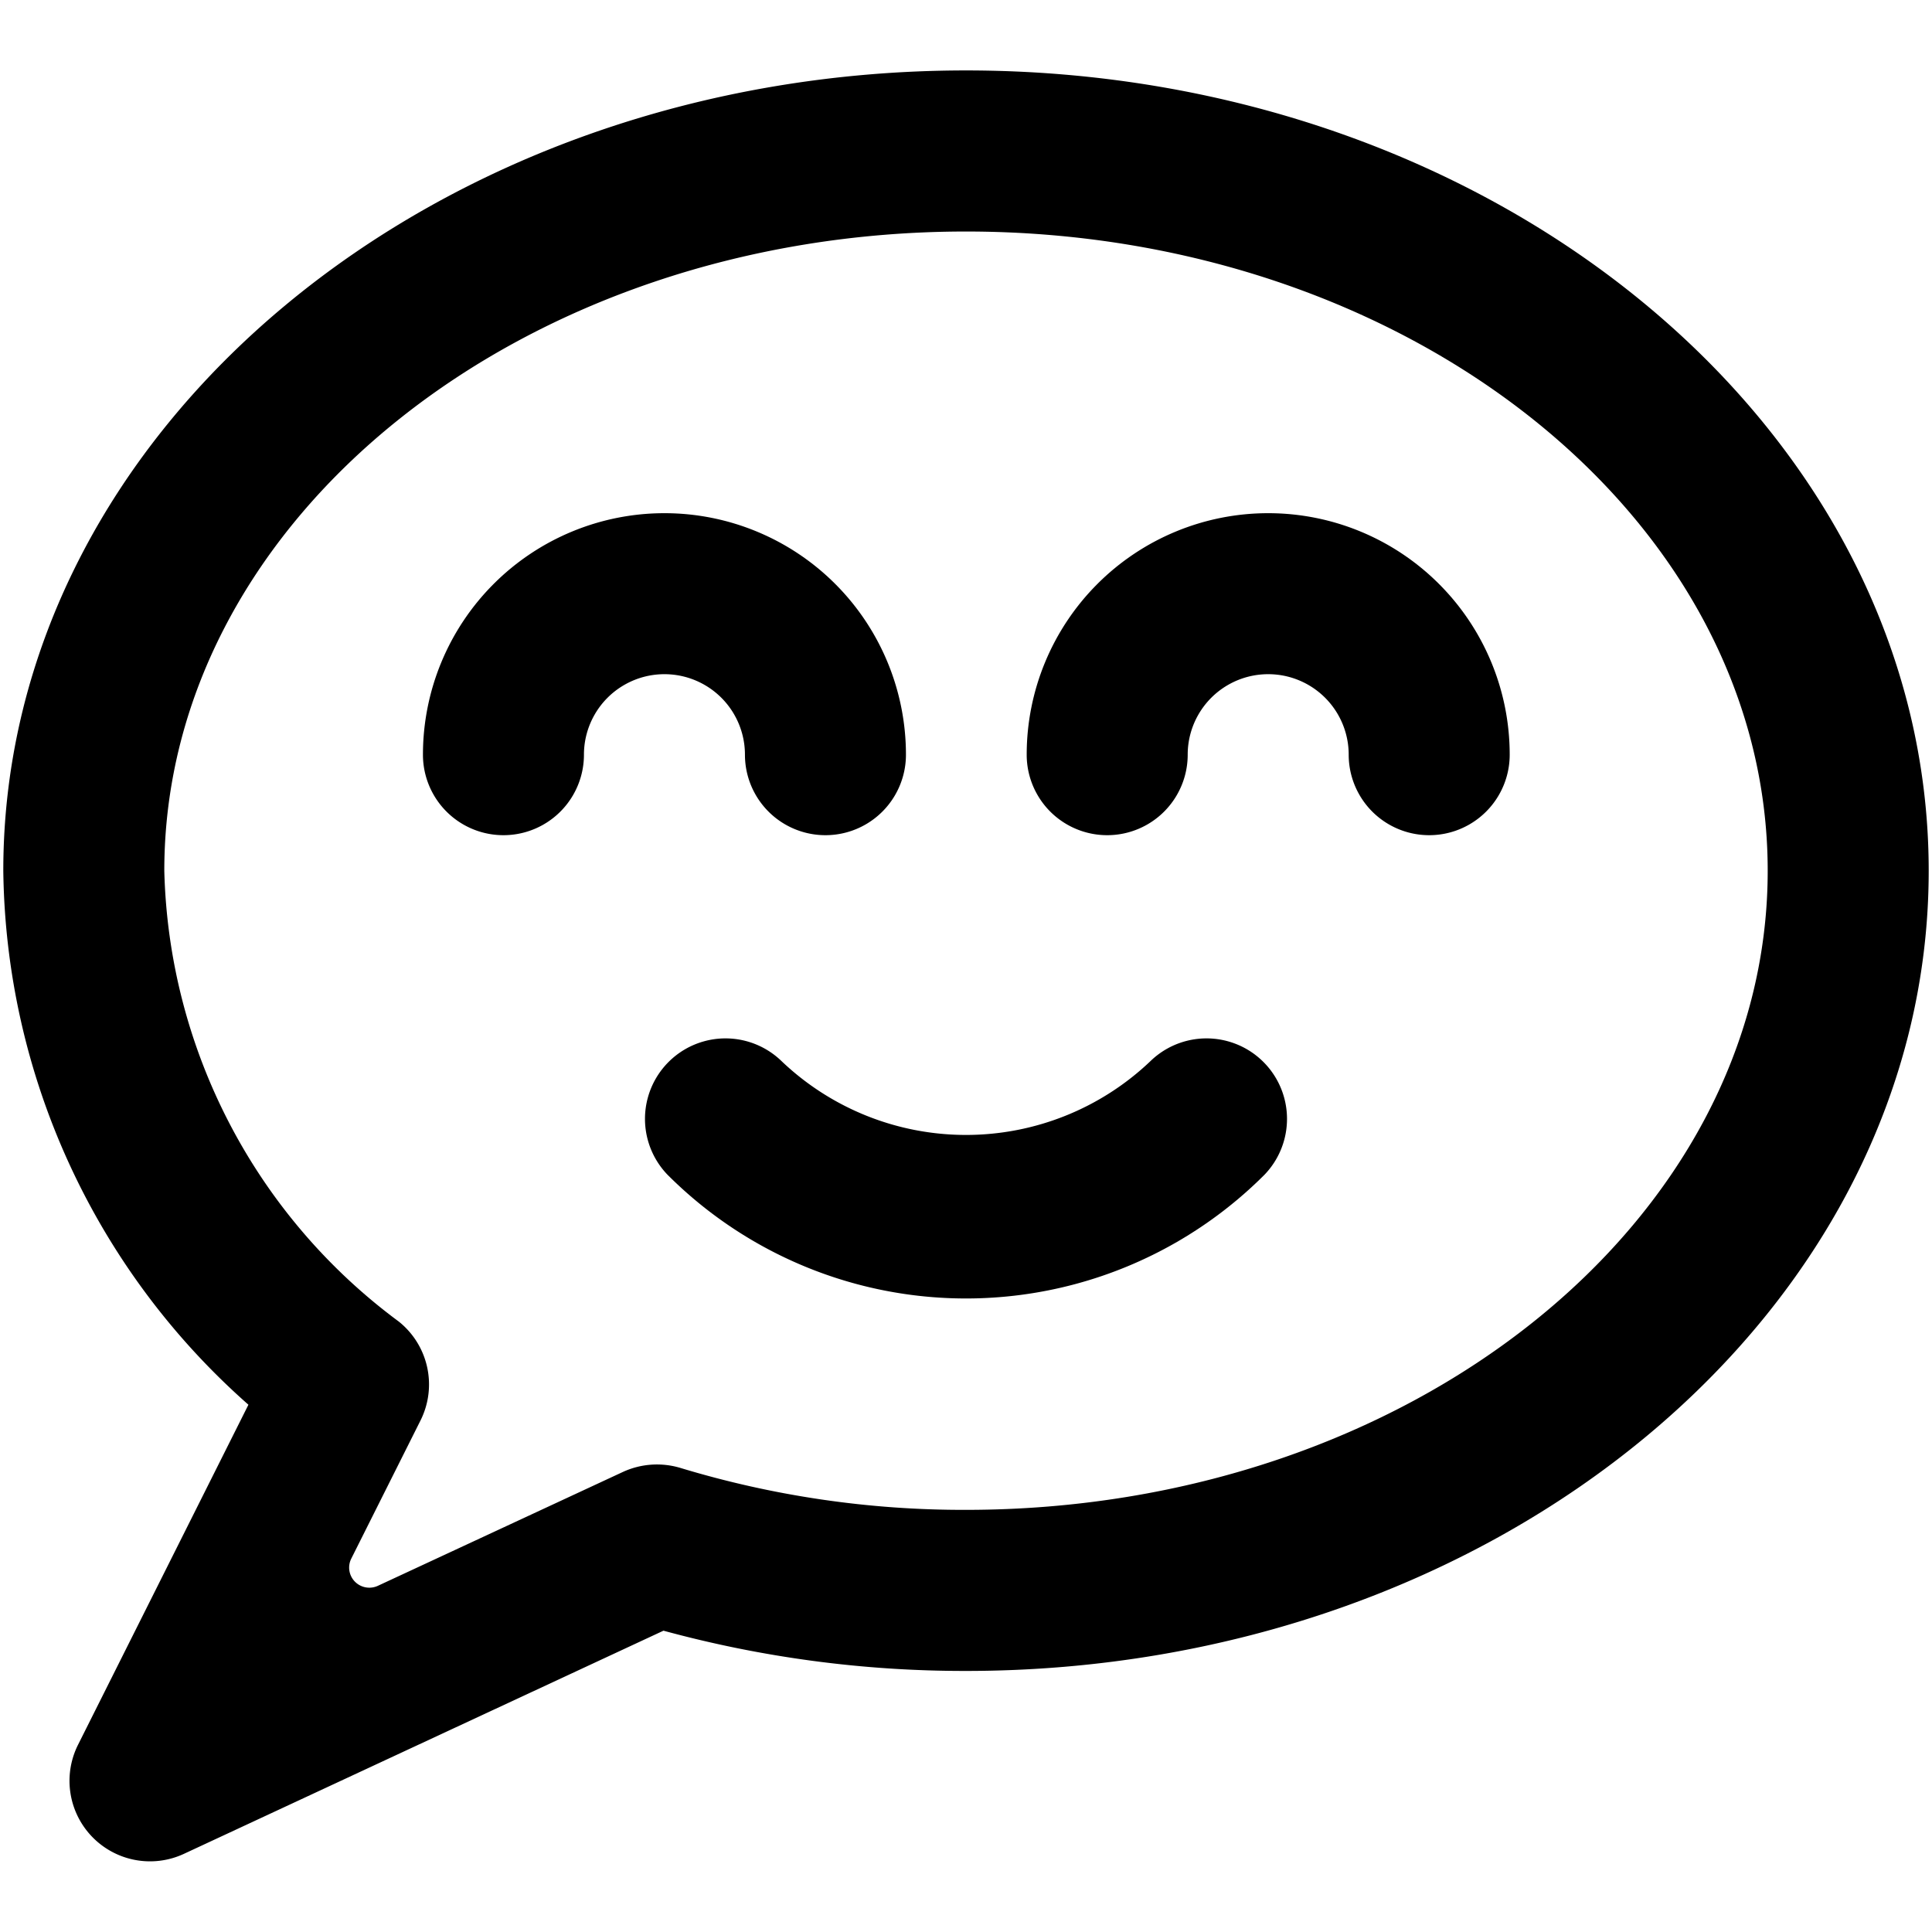<svg xmlns="http://www.w3.org/2000/svg" viewBox="0 0 24 24"><title>messages-bubble-smile-alternate</title><path d="M12,.875C5.406.875.041,5.334.041,10.816A8.984,8.984,0,0,0,3.086,17.45L.969,21.675a1,1,0,0,0,1.316,1.354l5.957-2.772a14.2,14.2,0,0,0,3.758.5c6.594,0,11.959-4.459,11.959-9.94S18.594.875,12,.875Zm0,17.881a12.107,12.107,0,0,1-3.548-.521,1.012,1.012,0,0,0-.714.05L4.693,19.7a.252.252,0,0,1-.285-.053.249.249,0,0,1-.044-.286l.86-1.716a1,1,0,0,0-.27-1.228,7.185,7.185,0,0,1-2.913-5.6c0-4.379,4.468-7.941,9.959-7.941s9.959,3.562,9.959,7.941S17.491,18.756,12,18.756Z"/><path d="M9.254,9.375a1,1,0,0,0,2,0,3,3,0,0,0-6,0,1,1,0,0,0,2,0,1,1,0,0,1,2,0Z"/><path d="M15.754,6.375a3,3,0,0,0-3,3,1,1,0,0,0,2,0,1,1,0,1,1,2,0,1,1,0,0,0,2,0A3,3,0,0,0,15.754,6.375Z"/><path d="M14.293,13.18a3.321,3.321,0,0,1-4.586,0,1,1,0,0,0-1.414,1.414,5.241,5.241,0,0,0,7.414,0,1,1,0,0,0-1.414-1.414Z"/></svg>